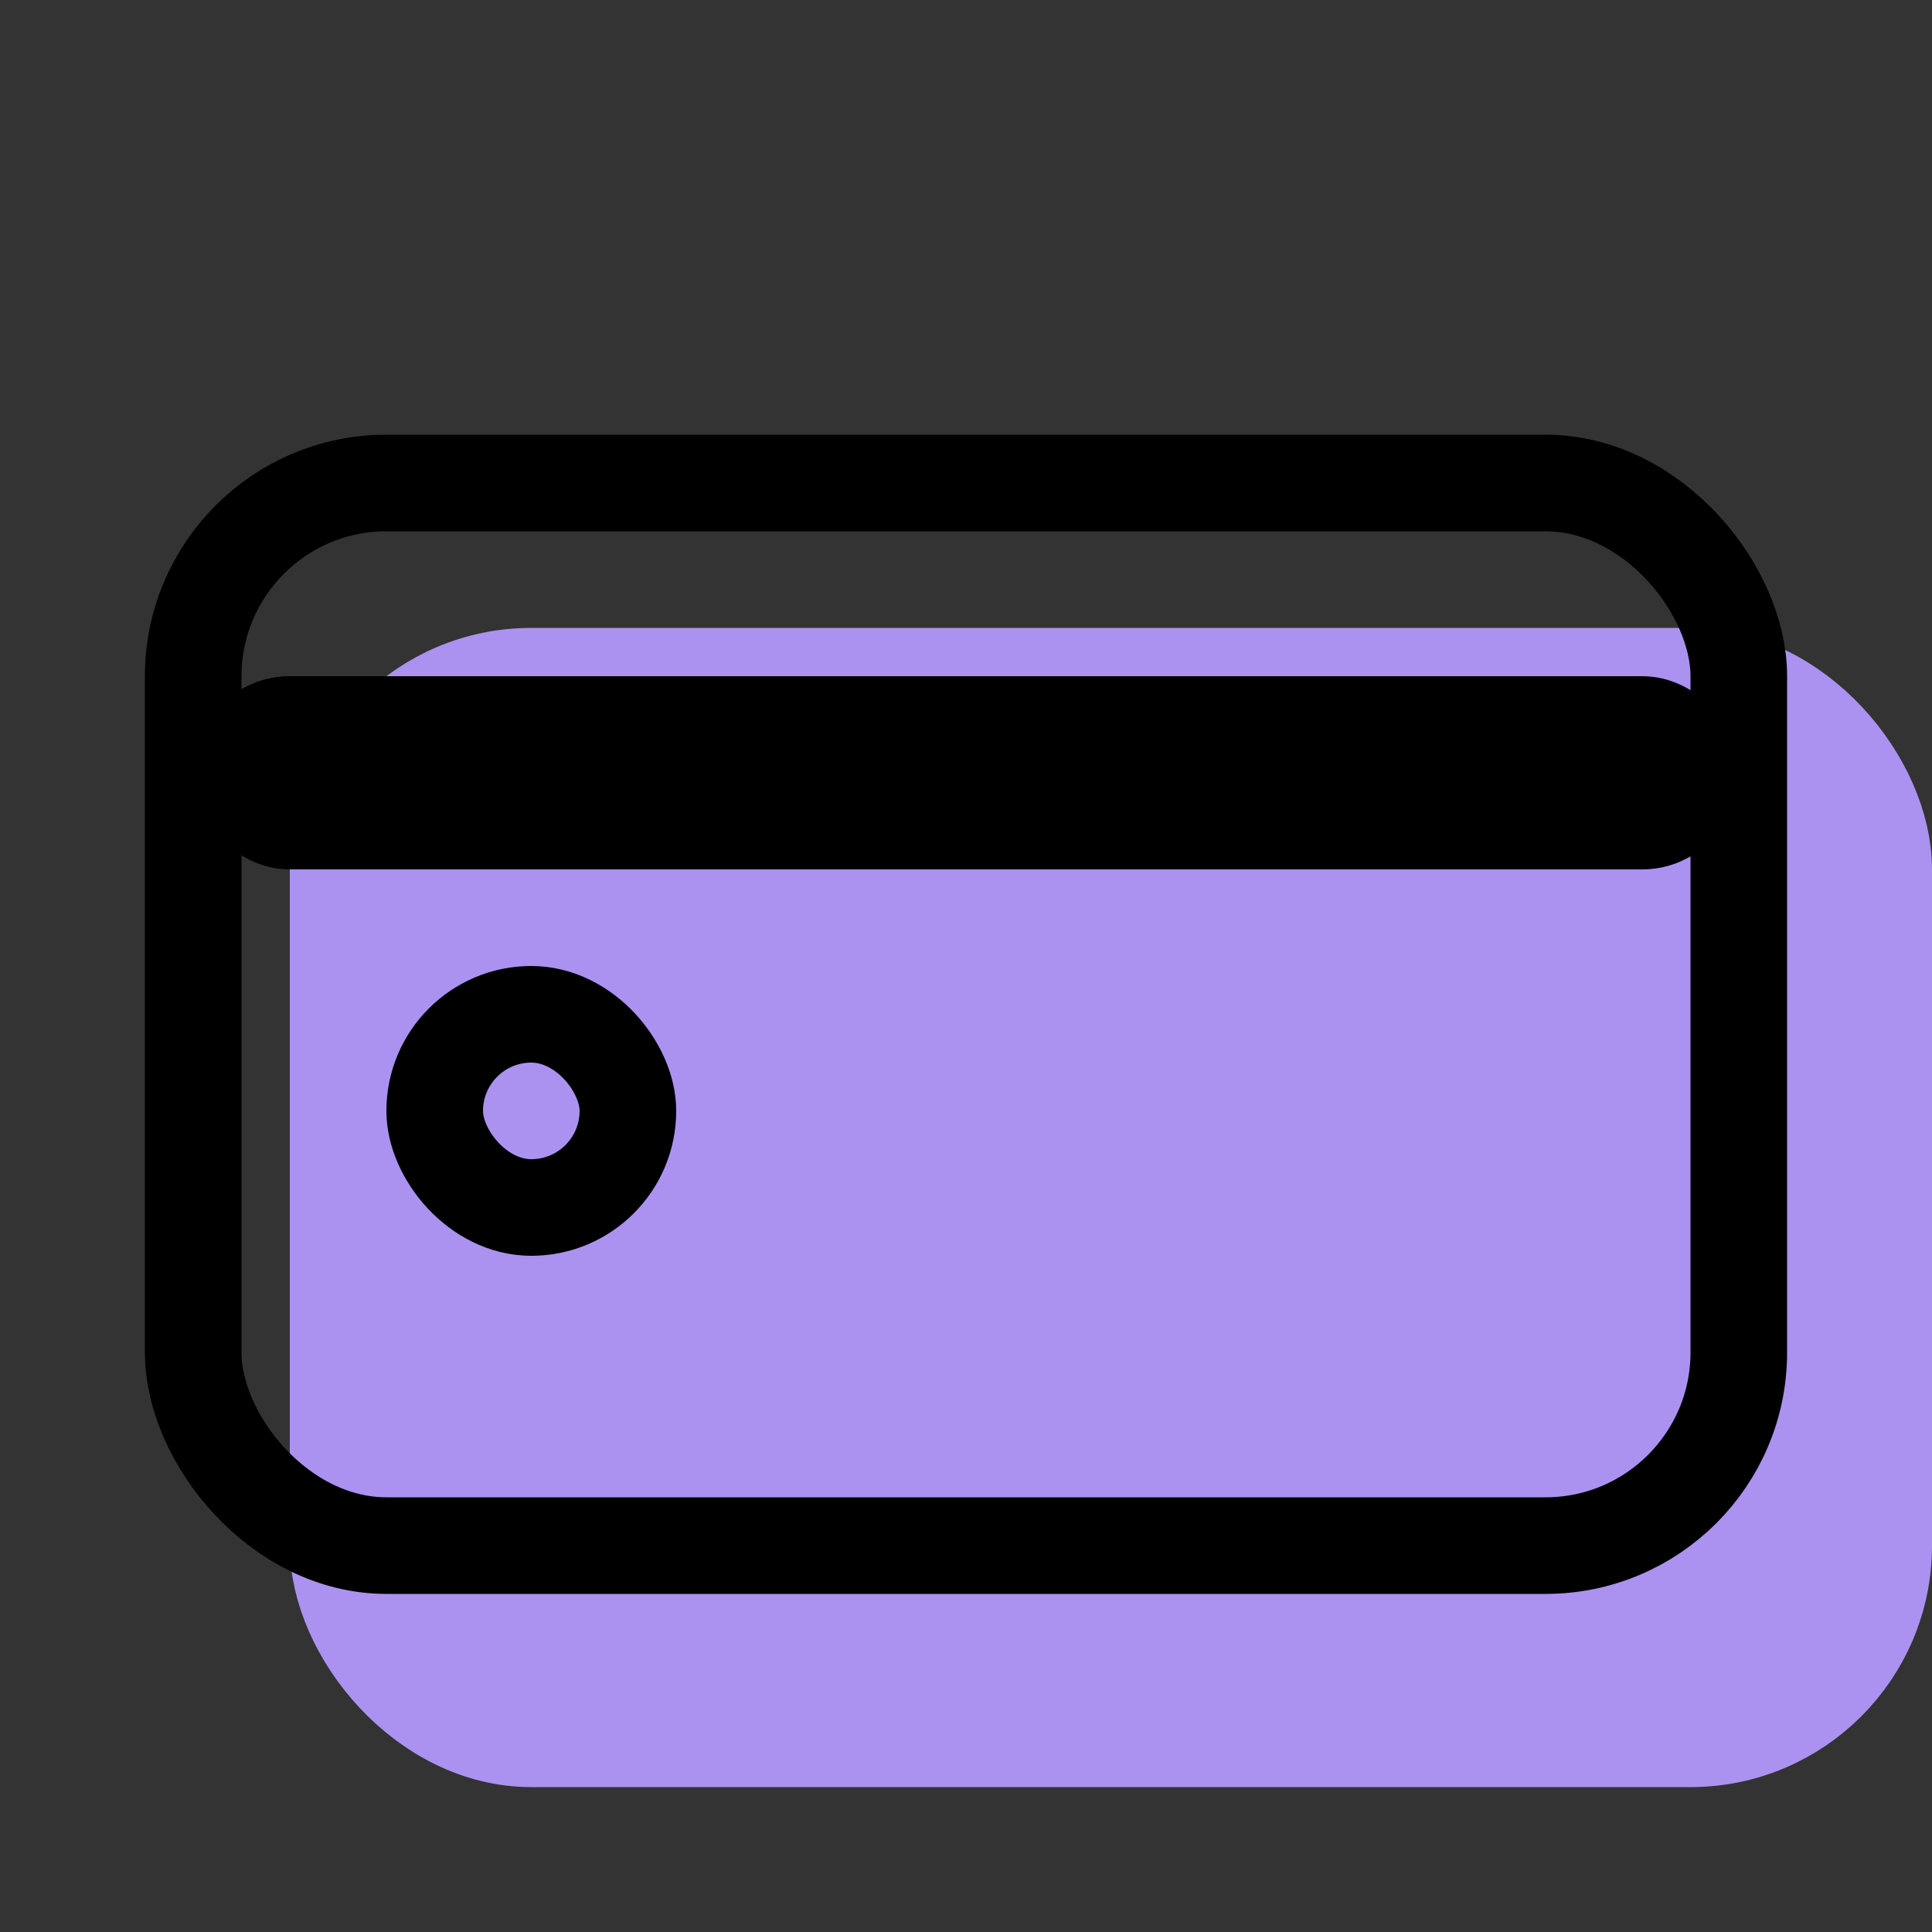 <svg xmlns="http://www.w3.org/2000/svg" width="20" height="20" viewBox="0 0 20 20">
  <rect x="0" y="0" width="20" height="20" fill="#333333" stroke="none"/>
  <g fill="none" fill-rule="evenodd">
    <rect width="16" height="11" x="3.5" y="7" fill="#AB92F0" stroke="#AB92F0" stroke-linecap="round" stroke-linejoin="round" rx="2"/>
    <rect width="16" height="11" x="2" y="5" stroke="#000" stroke-linecap="round" stroke-linejoin="round" rx="2"/>
    <rect width="15" height="1" x="2.5" y="7.5" fill="#FFF" stroke="#000" rx=".5"/>
    <rect width="2" height="2" x="4.5" y="10.5" stroke="#000" rx="1"/>
  </g>
</svg>
